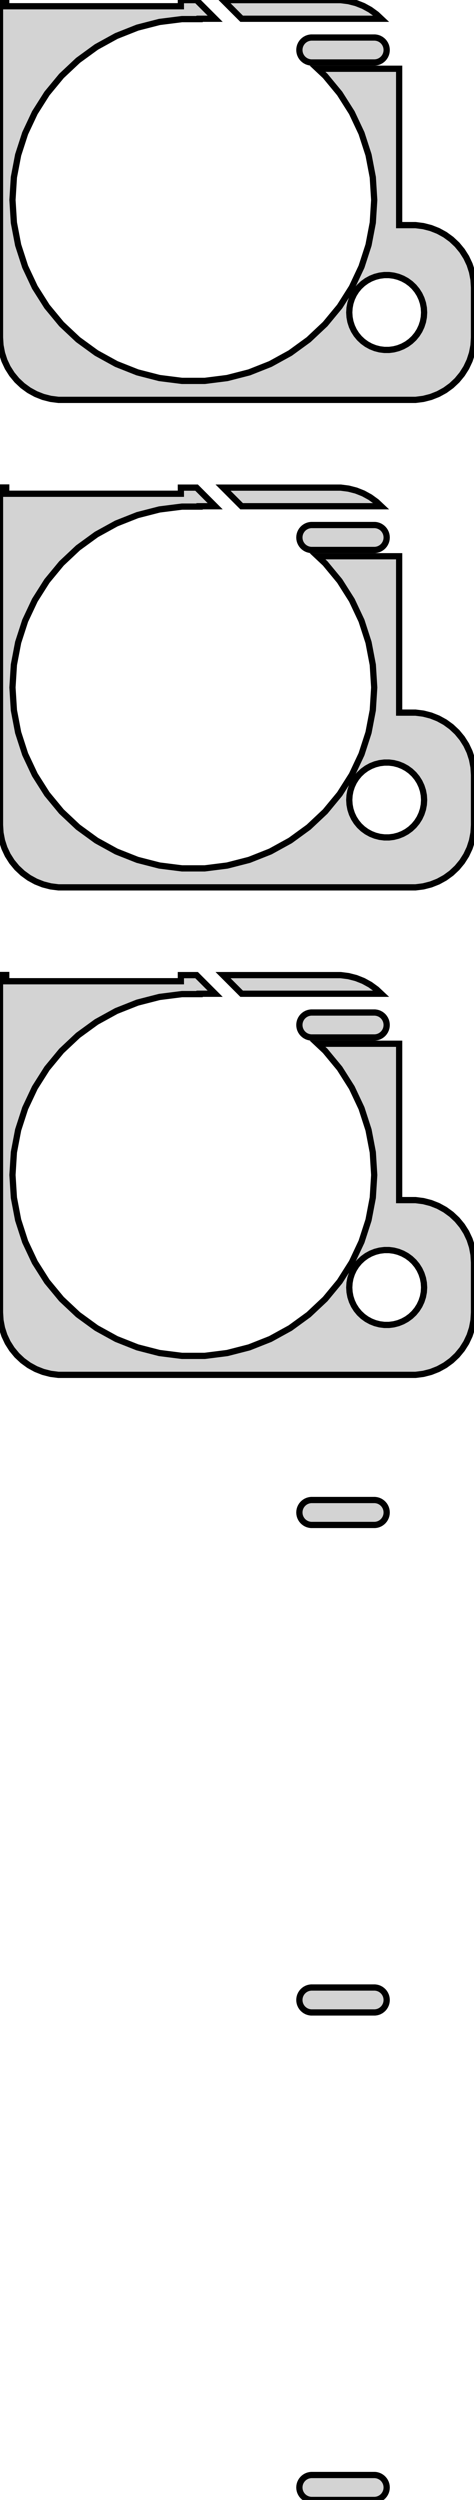<?xml version="1.0" standalone="no"?>
<!DOCTYPE svg PUBLIC "-//W3C//DTD SVG 1.1//EN" "http://www.w3.org/Graphics/SVG/1.1/DTD/svg11.dtd">
<svg width="38mm" height="200mm" viewBox="-16 -211 38 200" xmlns="http://www.w3.org/2000/svg" version="1.1">
<title>OpenSCAD Model</title>
<path d="
M 17.937,-179.089 L 18.545,-179.245 L 19.129,-179.476 L 19.679,-179.778 L 20.187,-180.147 L 20.645,-180.577
 L 21.045,-181.061 L 21.381,-181.591 L 21.649,-182.159 L 21.843,-182.757 L 21.961,-183.373 L 22,-184
 L 22,-188 L 21.961,-188.627 L 21.843,-189.243 L 21.649,-189.841 L 21.381,-190.409 L 21.045,-190.939
 L 20.645,-191.423 L 20.187,-191.853 L 19.679,-192.222 L 19.129,-192.524 L 18.545,-192.755 L 17.937,-192.911
 L 17.314,-192.99 L 16,-192.99 L 16,-205.5 L 9.459,-205.5 L 10.07,-204.926 L 11.231,-203.523
 L 12.206,-201.985 L 12.982,-200.338 L 13.544,-198.606 L 13.886,-196.817 L 14,-195 L 13.886,-193.183
 L 13.544,-191.394 L 12.982,-189.662 L 12.206,-188.015 L 11.231,-186.477 L 10.07,-185.074 L 8.743,-183.828
 L 7.269,-182.757 L 5.674,-181.88 L 3.981,-181.21 L 2.217,-180.757 L 0.41,-180.529 L -1.41,-180.529
 L -3.217,-180.757 L -4.981,-181.21 L -6.674,-181.88 L -8.269,-182.757 L -9.743,-183.828 L -11.07,-185.074
 L -12.231,-186.477 L -13.206,-188.015 L -13.982,-189.662 L -14.544,-191.394 L -14.886,-193.183 L -15,-195
 L -14.886,-196.817 L -14.544,-198.606 L -13.982,-200.338 L -13.206,-201.985 L -12.231,-203.523 L -11.07,-204.926
 L -9.743,-206.172 L -8.269,-207.243 L -6.674,-208.12 L -4.981,-208.79 L -3.217,-209.243 L -1.41,-209.471
 L 0,-209.471 L 0,-209.5 L 1.25,-209.5 L -0.24,-210.99 L -1.5,-210.99 L -1.5,-210.5
 L -15.5,-210.5 L -15.5,-211 L -16,-211 L -16,-184 L -15.961,-183.373 L -15.843,-182.757
 L -15.649,-182.159 L -15.382,-181.591 L -15.045,-181.061 L -14.645,-180.577 L -14.187,-180.147 L -13.679,-179.778
 L -13.129,-179.476 L -12.545,-179.245 L -11.937,-179.089 L -11.314,-179.01 L 17.314,-179.01 z
M 14.812,-183.006 L 14.438,-183.053 L 14.073,-183.147 L 13.723,-183.286 L 13.393,-183.467 L 13.088,-183.688
 L 12.813,-183.946 L 12.573,-184.237 L 12.371,-184.555 L 12.211,-184.896 L 12.094,-185.254 L 12.024,-185.624
 L 12,-186 L 12.024,-186.376 L 12.094,-186.746 L 12.211,-187.104 L 12.371,-187.445 L 12.573,-187.763
 L 12.813,-188.054 L 13.088,-188.312 L 13.393,-188.533 L 13.723,-188.714 L 14.073,-188.853 L 14.438,-188.947
 L 14.812,-188.994 L 15.188,-188.994 L 15.562,-188.947 L 15.927,-188.853 L 16.277,-188.714 L 16.608,-188.533
 L 16.912,-188.312 L 17.187,-188.054 L 17.427,-187.763 L 17.629,-187.445 L 17.789,-187.104 L 17.906,-186.746
 L 17.976,-186.376 L 18,-186 L 17.976,-185.624 L 17.906,-185.254 L 17.789,-184.896 L 17.629,-184.555
 L 17.427,-184.237 L 17.187,-183.946 L 16.912,-183.688 L 16.608,-183.467 L 16.277,-183.286 L 15.927,-183.147
 L 15.562,-183.053 L 15.188,-183.006 z
M 14.187,-209.853 L 13.679,-210.222 L 13.129,-210.524 L 12.545,-210.755 L 11.937,-210.911 L 11.314,-210.99
 L 1.881,-210.99 L 3.371,-209.5 L 14.563,-209.5 z
M 14.187,-206.018 L 14.309,-206.049 L 14.426,-206.095 L 14.536,-206.156 L 14.637,-206.229 L 14.729,-206.315
 L 14.809,-206.412 L 14.876,-206.518 L 14.93,-206.632 L 14.969,-206.751 L 14.992,-206.875 L 15,-207
 L 14.992,-207.125 L 14.969,-207.249 L 14.93,-207.368 L 14.876,-207.482 L 14.809,-207.588 L 14.729,-207.685
 L 14.637,-207.771 L 14.536,-207.844 L 14.426,-207.905 L 14.309,-207.951 L 14.187,-207.982 L 14.063,-207.998
 L 8.937,-207.998 L 8.813,-207.982 L 8.691,-207.951 L 8.574,-207.905 L 8.464,-207.844 L 8.363,-207.771
 L 8.271,-207.685 L 8.191,-207.588 L 8.124,-207.482 L 8.07,-207.368 L 8.031,-207.249 L 8.008,-207.125
 L 8,-207 L 8.008,-206.875 L 8.031,-206.751 L 8.07,-206.632 L 8.124,-206.518 L 8.191,-206.412
 L 8.271,-206.315 L 8.363,-206.229 L 8.464,-206.156 L 8.574,-206.095 L 8.691,-206.049 L 8.813,-206.018
 L 8.937,-206.002 L 14.063,-206.002 z
M 17.937,-140.089 L 18.545,-140.245 L 19.129,-140.476 L 19.679,-140.778 L 20.187,-141.147 L 20.645,-141.577
 L 21.045,-142.061 L 21.381,-142.591 L 21.649,-143.159 L 21.843,-143.757 L 21.961,-144.373 L 22,-145
 L 22,-149 L 21.961,-149.627 L 21.843,-150.243 L 21.649,-150.841 L 21.381,-151.409 L 21.045,-151.939
 L 20.645,-152.423 L 20.187,-152.853 L 19.679,-153.222 L 19.129,-153.524 L 18.545,-153.755 L 17.937,-153.911
 L 17.314,-153.99 L 16,-153.99 L 16,-166.5 L 9.459,-166.5 L 10.07,-165.926 L 11.231,-164.523
 L 12.206,-162.985 L 12.982,-161.338 L 13.544,-159.606 L 13.886,-157.817 L 14,-156 L 13.886,-154.183
 L 13.544,-152.394 L 12.982,-150.662 L 12.206,-149.015 L 11.231,-147.477 L 10.07,-146.074 L 8.743,-144.828
 L 7.269,-143.757 L 5.674,-142.88 L 3.981,-142.21 L 2.217,-141.757 L 0.41,-141.529 L -1.41,-141.529
 L -3.217,-141.757 L -4.981,-142.21 L -6.674,-142.88 L -8.269,-143.757 L -9.743,-144.828 L -11.07,-146.074
 L -12.231,-147.477 L -13.206,-149.015 L -13.982,-150.662 L -14.544,-152.394 L -14.886,-154.183 L -15,-156
 L -14.886,-157.817 L -14.544,-159.606 L -13.982,-161.338 L -13.206,-162.985 L -12.231,-164.523 L -11.07,-165.926
 L -9.743,-167.172 L -8.269,-168.243 L -6.674,-169.12 L -4.981,-169.79 L -3.217,-170.243 L -1.41,-170.471
 L 0,-170.471 L 0,-170.5 L 1.25,-170.5 L -0.24,-171.99 L -1.5,-171.99 L -1.5,-171.5
 L -15.5,-171.5 L -15.5,-172 L -16,-172 L -16,-145 L -15.961,-144.373 L -15.843,-143.757
 L -15.649,-143.159 L -15.382,-142.591 L -15.045,-142.061 L -14.645,-141.577 L -14.187,-141.147 L -13.679,-140.778
 L -13.129,-140.476 L -12.545,-140.245 L -11.937,-140.089 L -11.314,-140.01 L 17.314,-140.01 z
M 14.812,-144.006 L 14.438,-144.053 L 14.073,-144.147 L 13.723,-144.286 L 13.393,-144.467 L 13.088,-144.688
 L 12.813,-144.946 L 12.573,-145.237 L 12.371,-145.555 L 12.211,-145.896 L 12.094,-146.254 L 12.024,-146.624
 L 12,-147 L 12.024,-147.376 L 12.094,-147.746 L 12.211,-148.104 L 12.371,-148.445 L 12.573,-148.763
 L 12.813,-149.054 L 13.088,-149.312 L 13.393,-149.533 L 13.723,-149.714 L 14.073,-149.853 L 14.438,-149.947
 L 14.812,-149.994 L 15.188,-149.994 L 15.562,-149.947 L 15.927,-149.853 L 16.277,-149.714 L 16.608,-149.533
 L 16.912,-149.312 L 17.187,-149.054 L 17.427,-148.763 L 17.629,-148.445 L 17.789,-148.104 L 17.906,-147.746
 L 17.976,-147.376 L 18,-147 L 17.976,-146.624 L 17.906,-146.254 L 17.789,-145.896 L 17.629,-145.555
 L 17.427,-145.237 L 17.187,-144.946 L 16.912,-144.688 L 16.608,-144.467 L 16.277,-144.286 L 15.927,-144.147
 L 15.562,-144.053 L 15.188,-144.006 z
M 14.187,-170.853 L 13.679,-171.222 L 13.129,-171.524 L 12.545,-171.755 L 11.937,-171.911 L 11.314,-171.99
 L 1.881,-171.99 L 3.371,-170.5 L 14.563,-170.5 z
M 14.187,-167.018 L 14.309,-167.049 L 14.426,-167.095 L 14.536,-167.156 L 14.637,-167.229 L 14.729,-167.315
 L 14.809,-167.412 L 14.876,-167.518 L 14.93,-167.632 L 14.969,-167.751 L 14.992,-167.875 L 15,-168
 L 14.992,-168.125 L 14.969,-168.249 L 14.93,-168.368 L 14.876,-168.482 L 14.809,-168.588 L 14.729,-168.685
 L 14.637,-168.771 L 14.536,-168.844 L 14.426,-168.905 L 14.309,-168.951 L 14.187,-168.982 L 14.063,-168.998
 L 8.937,-168.998 L 8.813,-168.982 L 8.691,-168.951 L 8.574,-168.905 L 8.464,-168.844 L 8.363,-168.771
 L 8.271,-168.685 L 8.191,-168.588 L 8.124,-168.482 L 8.07,-168.368 L 8.031,-168.249 L 8.008,-168.125
 L 8,-168 L 8.008,-167.875 L 8.031,-167.751 L 8.07,-167.632 L 8.124,-167.518 L 8.191,-167.412
 L 8.271,-167.315 L 8.363,-167.229 L 8.464,-167.156 L 8.574,-167.095 L 8.691,-167.049 L 8.813,-167.018
 L 8.937,-167.002 L 14.063,-167.002 z
M 17.937,-101.089 L 18.545,-101.245 L 19.129,-101.476 L 19.679,-101.778 L 20.187,-102.147 L 20.645,-102.577
 L 21.045,-103.061 L 21.381,-103.591 L 21.649,-104.159 L 21.843,-104.757 L 21.961,-105.373 L 22,-106
 L 22,-110 L 21.961,-110.627 L 21.843,-111.243 L 21.649,-111.841 L 21.381,-112.409 L 21.045,-112.939
 L 20.645,-113.423 L 20.187,-113.853 L 19.679,-114.222 L 19.129,-114.524 L 18.545,-114.755 L 17.937,-114.911
 L 17.314,-114.99 L 16,-114.99 L 16,-127.5 L 9.459,-127.5 L 10.07,-126.926 L 11.231,-125.523
 L 12.206,-123.985 L 12.982,-122.338 L 13.544,-120.606 L 13.886,-118.817 L 14,-117 L 13.886,-115.183
 L 13.544,-113.394 L 12.982,-111.662 L 12.206,-110.015 L 11.231,-108.477 L 10.07,-107.074 L 8.743,-105.828
 L 7.269,-104.757 L 5.674,-103.88 L 3.981,-103.21 L 2.217,-102.757 L 0.41,-102.529 L -1.41,-102.529
 L -3.217,-102.757 L -4.981,-103.21 L -6.674,-103.88 L -8.269,-104.757 L -9.743,-105.828 L -11.07,-107.074
 L -12.231,-108.477 L -13.206,-110.015 L -13.982,-111.662 L -14.544,-113.394 L -14.886,-115.183 L -15,-117
 L -14.886,-118.817 L -14.544,-120.606 L -13.982,-122.338 L -13.206,-123.985 L -12.231,-125.523 L -11.07,-126.926
 L -9.743,-128.172 L -8.269,-129.243 L -6.674,-130.12 L -4.981,-130.79 L -3.217,-131.243 L -1.41,-131.471
 L 0,-131.471 L 0,-131.5 L 1.25,-131.5 L -0.24,-132.99 L -1.5,-132.99 L -1.5,-132.5
 L -15.5,-132.5 L -15.5,-133 L -16,-133 L -16,-106 L -15.961,-105.373 L -15.843,-104.757
 L -15.649,-104.159 L -15.382,-103.591 L -15.045,-103.061 L -14.645,-102.577 L -14.187,-102.147 L -13.679,-101.778
 L -13.129,-101.476 L -12.545,-101.245 L -11.937,-101.089 L -11.314,-101.01 L 17.314,-101.01 z
M 14.812,-105.006 L 14.438,-105.053 L 14.073,-105.147 L 13.723,-105.286 L 13.393,-105.467 L 13.088,-105.688
 L 12.813,-105.946 L 12.573,-106.237 L 12.371,-106.555 L 12.211,-106.896 L 12.094,-107.254 L 12.024,-107.624
 L 12,-108 L 12.024,-108.376 L 12.094,-108.746 L 12.211,-109.104 L 12.371,-109.445 L 12.573,-109.763
 L 12.813,-110.054 L 13.088,-110.312 L 13.393,-110.533 L 13.723,-110.714 L 14.073,-110.853 L 14.438,-110.947
 L 14.812,-110.994 L 15.188,-110.994 L 15.562,-110.947 L 15.927,-110.853 L 16.277,-110.714 L 16.608,-110.533
 L 16.912,-110.312 L 17.187,-110.054 L 17.427,-109.763 L 17.629,-109.445 L 17.789,-109.104 L 17.906,-108.746
 L 17.976,-108.376 L 18,-108 L 17.976,-107.624 L 17.906,-107.254 L 17.789,-106.896 L 17.629,-106.555
 L 17.427,-106.237 L 17.187,-105.946 L 16.912,-105.688 L 16.608,-105.467 L 16.277,-105.286 L 15.927,-105.147
 L 15.562,-105.053 L 15.188,-105.006 z
M 14.187,-131.853 L 13.679,-132.222 L 13.129,-132.524 L 12.545,-132.755 L 11.937,-132.911 L 11.314,-132.99
 L 1.881,-132.99 L 3.371,-131.5 L 14.563,-131.5 z
M 14.187,-128.018 L 14.309,-128.049 L 14.426,-128.095 L 14.536,-128.156 L 14.637,-128.229 L 14.729,-128.315
 L 14.809,-128.412 L 14.876,-128.518 L 14.93,-128.632 L 14.969,-128.751 L 14.992,-128.875 L 15,-129
 L 14.992,-129.125 L 14.969,-129.249 L 14.93,-129.368 L 14.876,-129.482 L 14.809,-129.588 L 14.729,-129.685
 L 14.637,-129.771 L 14.536,-129.844 L 14.426,-129.905 L 14.309,-129.951 L 14.187,-129.982 L 14.063,-129.998
 L 8.937,-129.998 L 8.813,-129.982 L 8.691,-129.951 L 8.574,-129.905 L 8.464,-129.844 L 8.363,-129.771
 L 8.271,-129.685 L 8.191,-129.588 L 8.124,-129.482 L 8.07,-129.368 L 8.031,-129.249 L 8.008,-129.125
 L 8,-129 L 8.008,-128.875 L 8.031,-128.751 L 8.07,-128.632 L 8.124,-128.518 L 8.191,-128.412
 L 8.271,-128.315 L 8.363,-128.229 L 8.464,-128.156 L 8.574,-128.095 L 8.691,-128.049 L 8.813,-128.018
 L 8.937,-128.002 L 14.063,-128.002 z
M 14.187,-89.018 L 14.309,-89.049 L 14.426,-89.095 L 14.536,-89.156 L 14.637,-89.23 L 14.729,-89.315
 L 14.809,-89.412 L 14.876,-89.518 L 14.93,-89.632 L 14.969,-89.751 L 14.992,-89.875 L 15,-90
 L 14.992,-90.125 L 14.969,-90.249 L 14.93,-90.368 L 14.876,-90.482 L 14.809,-90.588 L 14.729,-90.684
 L 14.637,-90.77 L 14.536,-90.844 L 14.426,-90.905 L 14.309,-90.951 L 14.187,-90.982 L 14.063,-90.998
 L 8.937,-90.998 L 8.813,-90.982 L 8.691,-90.951 L 8.574,-90.905 L 8.464,-90.844 L 8.363,-90.77
 L 8.271,-90.684 L 8.191,-90.588 L 8.124,-90.482 L 8.07,-90.368 L 8.031,-90.249 L 8.008,-90.125
 L 8,-90 L 8.008,-89.875 L 8.031,-89.751 L 8.07,-89.632 L 8.124,-89.518 L 8.191,-89.412
 L 8.271,-89.315 L 8.363,-89.23 L 8.464,-89.156 L 8.574,-89.095 L 8.691,-89.049 L 8.813,-89.018
 L 8.937,-89.002 L 14.063,-89.002 z
M 14.187,-50.018 L 14.309,-50.049 L 14.426,-50.095 L 14.536,-50.156 L 14.637,-50.23 L 14.729,-50.315
 L 14.809,-50.412 L 14.876,-50.518 L 14.93,-50.632 L 14.969,-50.751 L 14.992,-50.875 L 15,-51
 L 14.992,-51.125 L 14.969,-51.249 L 14.93,-51.368 L 14.876,-51.482 L 14.809,-51.588 L 14.729,-51.684
 L 14.637,-51.77 L 14.536,-51.844 L 14.426,-51.905 L 14.309,-51.951 L 14.187,-51.982 L 14.063,-51.998
 L 8.937,-51.998 L 8.813,-51.982 L 8.691,-51.951 L 8.574,-51.905 L 8.464,-51.844 L 8.363,-51.77
 L 8.271,-51.684 L 8.191,-51.588 L 8.124,-51.482 L 8.07,-51.368 L 8.031,-51.249 L 8.008,-51.125
 L 8,-51 L 8.008,-50.875 L 8.031,-50.751 L 8.07,-50.632 L 8.124,-50.518 L 8.191,-50.412
 L 8.271,-50.315 L 8.363,-50.23 L 8.464,-50.156 L 8.574,-50.095 L 8.691,-50.049 L 8.813,-50.018
 L 8.937,-50.002 L 14.063,-50.002 z
M 14.187,-11.018 L 14.309,-11.049 L 14.426,-11.095 L 14.536,-11.156 L 14.637,-11.229 L 14.729,-11.315
 L 14.809,-11.412 L 14.876,-11.518 L 14.93,-11.632 L 14.969,-11.751 L 14.992,-11.875 L 15,-12
 L 14.992,-12.125 L 14.969,-12.249 L 14.93,-12.368 L 14.876,-12.482 L 14.809,-12.588 L 14.729,-12.684
 L 14.637,-12.771 L 14.536,-12.844 L 14.426,-12.905 L 14.309,-12.951 L 14.187,-12.982 L 14.063,-12.998
 L 8.937,-12.998 L 8.813,-12.982 L 8.691,-12.951 L 8.574,-12.905 L 8.464,-12.844 L 8.363,-12.771
 L 8.271,-12.684 L 8.191,-12.588 L 8.124,-12.482 L 8.07,-12.368 L 8.031,-12.249 L 8.008,-12.125
 L 8,-12 L 8.008,-11.875 L 8.031,-11.751 L 8.07,-11.632 L 8.124,-11.518 L 8.191,-11.412
 L 8.271,-11.315 L 8.363,-11.229 L 8.464,-11.156 L 8.574,-11.095 L 8.691,-11.049 L 8.813,-11.018
 L 8.937,-11.002 L 14.063,-11.002 z
" stroke="black" fill="lightgray" stroke-width="0.5"/>
</svg>
